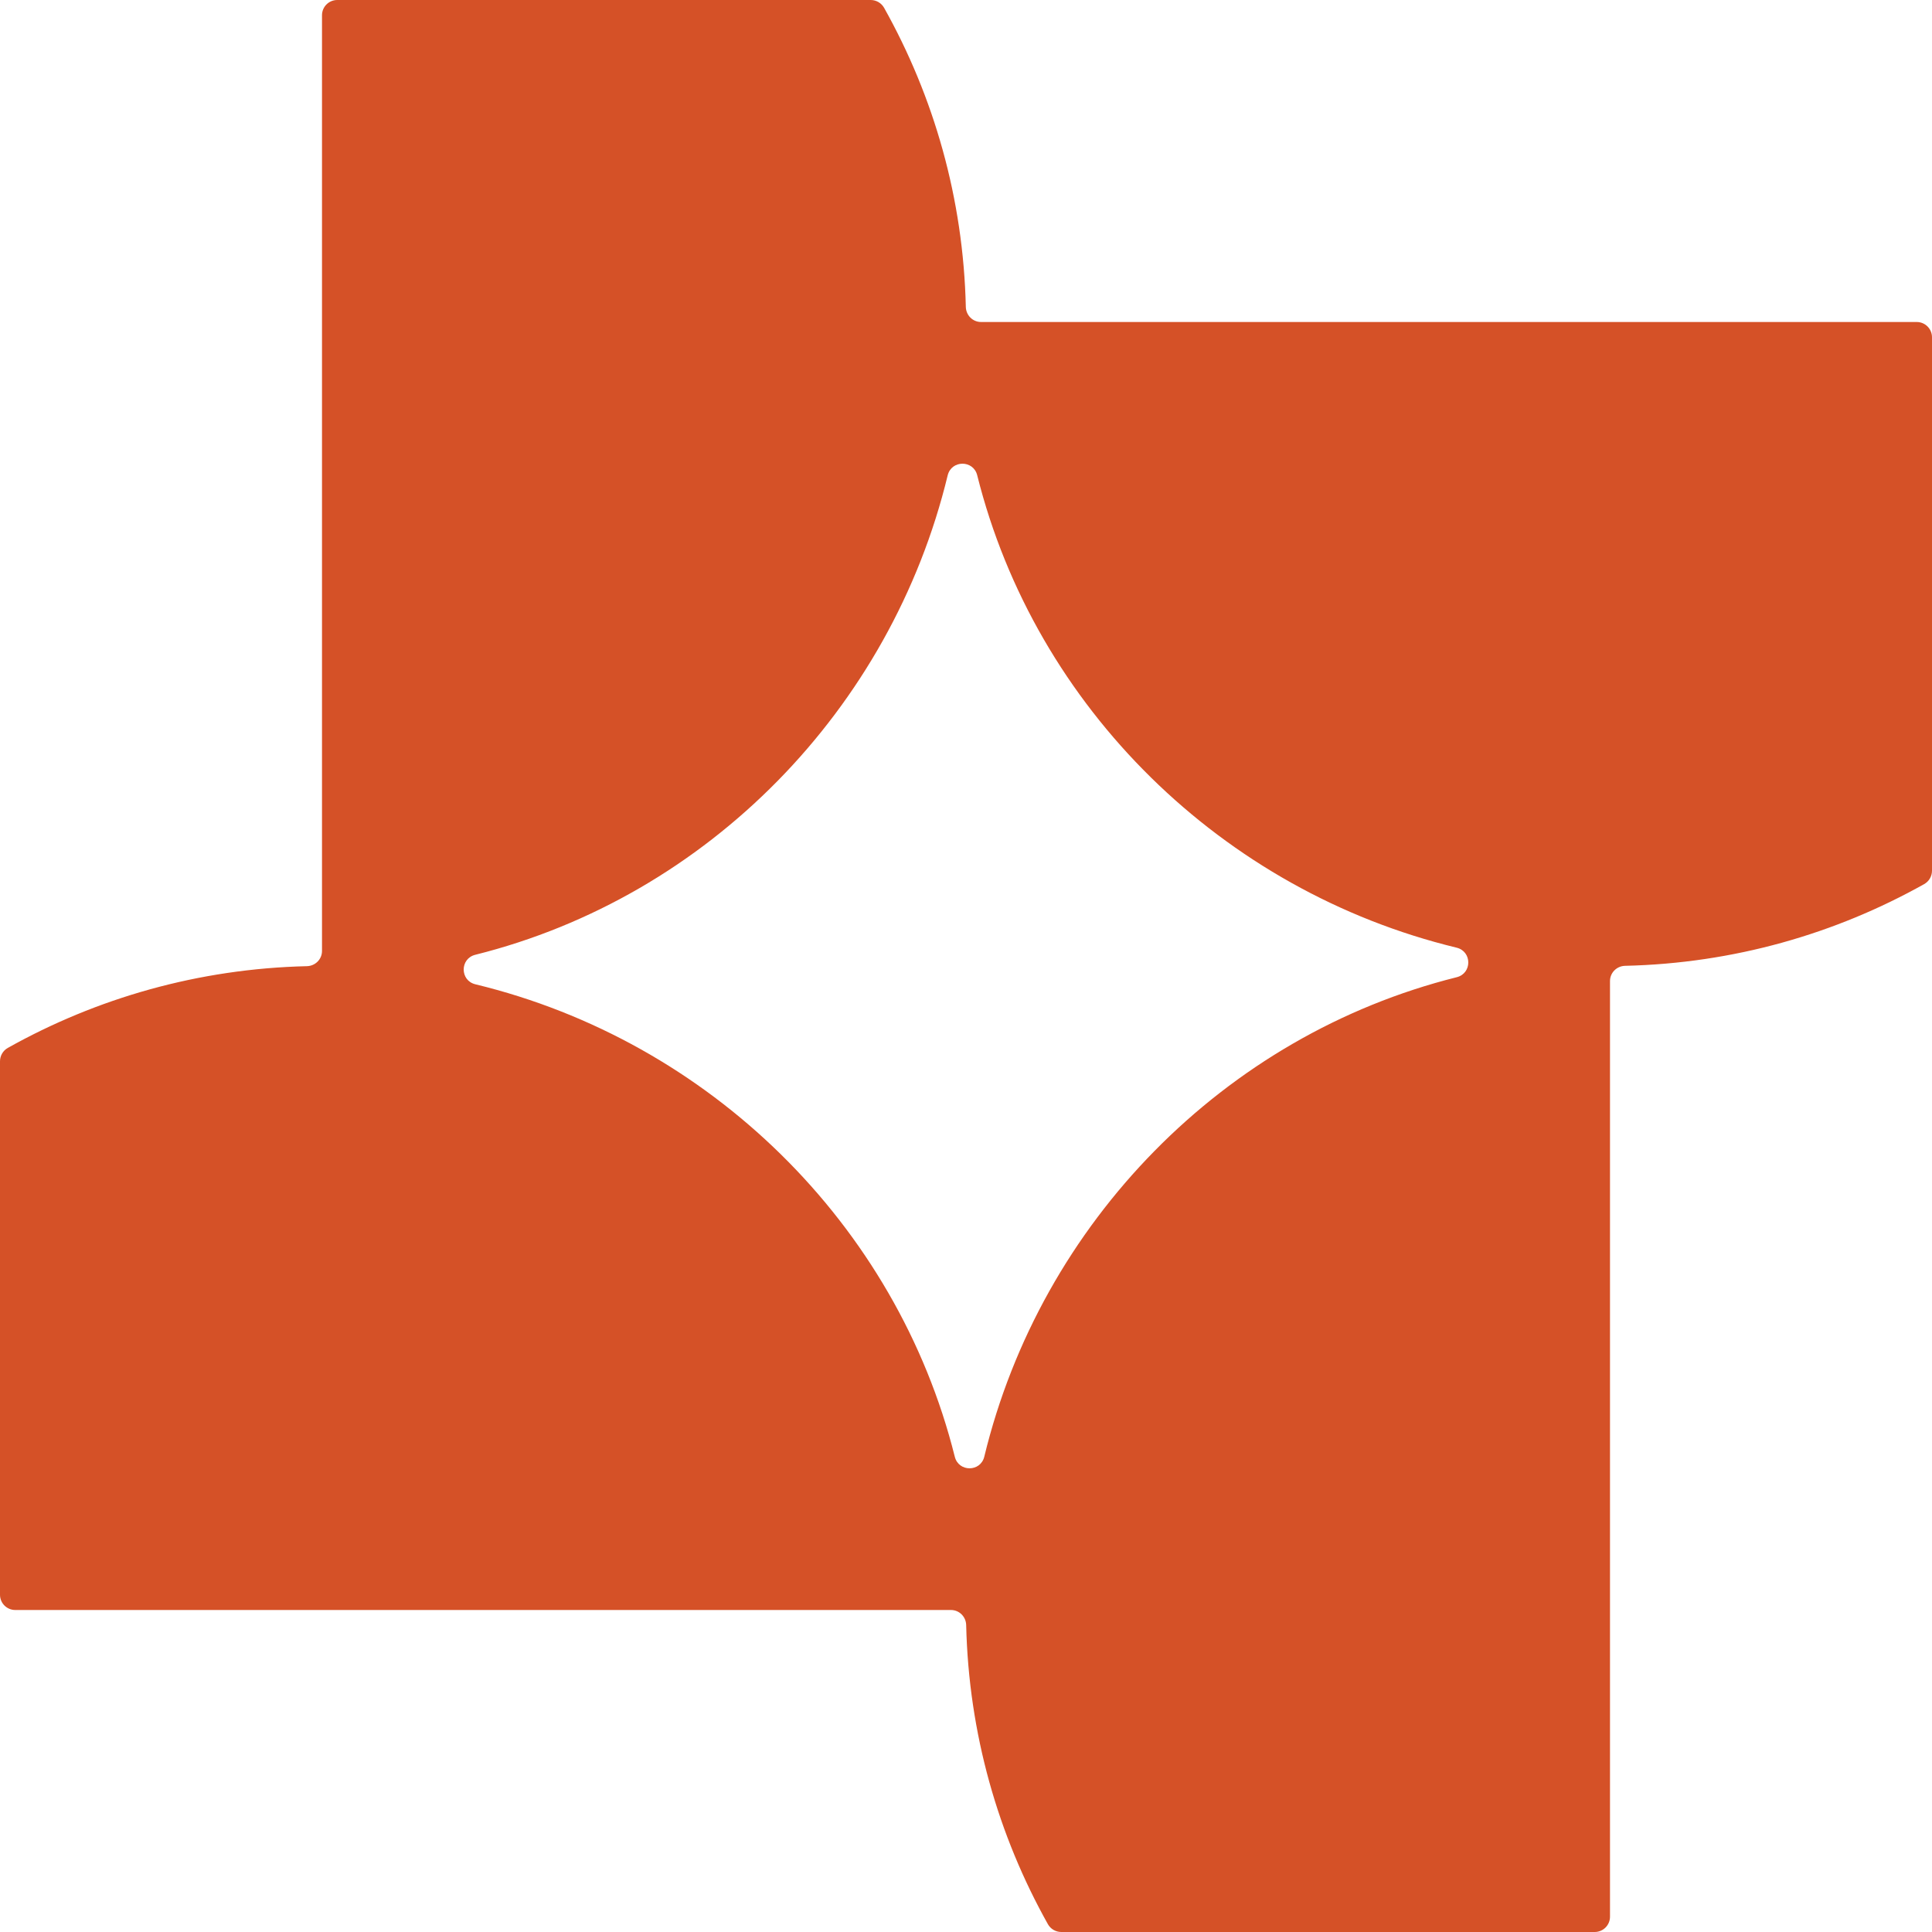 <svg width="66" height="66" viewBox="0 0 66 66" fill="none" xmlns="http://www.w3.org/2000/svg">
<g clip-path="url(#clip0_7_391)">
<path fill-rule="evenodd" clip-rule="evenodd" d="M32.617 49.764C30.63 41.816 24.235 35.561 16.24 33.625C15.709 33.497 15.707 32.749 16.236 32.617C24.184 30.63 30.439 24.235 32.374 16.24C32.503 15.71 33.251 15.707 33.383 16.236C35.37 24.184 41.764 30.439 49.76 32.374C50.29 32.503 50.293 33.251 49.764 33.383C41.816 35.37 35.561 41.765 33.625 49.761C33.497 50.291 32.749 50.293 32.617 49.764ZM65.479 11H33.514C33.229 11 33.001 10.77 32.994 10.485C32.909 6.778 31.902 3.301 30.201 0.265C30.108 0.101 29.933 -0 29.744 -0H11.521C11.233 -0 11 0.233 11 0.521V32.486C11 32.771 10.77 32.999 10.485 33.006C6.778 33.092 3.301 34.098 0.265 35.799C0.101 35.892 -0 36.067 -0 36.256V54.479C-0 54.767 0.233 55 0.521 55H32.486C32.771 55 32.999 55.229 33.006 55.515C33.092 59.221 34.098 62.699 35.799 65.735C35.892 65.899 36.067 66 36.256 66H54.479C54.767 66 55 65.766 55 65.478V33.514C55 33.229 55.23 33.001 55.514 32.994C59.221 32.909 62.699 31.902 65.735 30.201C65.899 30.108 66 29.933 66 29.744V11.521C66 11.233 65.766 11 65.479 11Z" fill="#D55127"/>
</g>
<defs>
<clipPath id="clip0_7_391">
<rect width="66" height="66" fill="white"/>
</clipPath>
</defs>
</svg>
